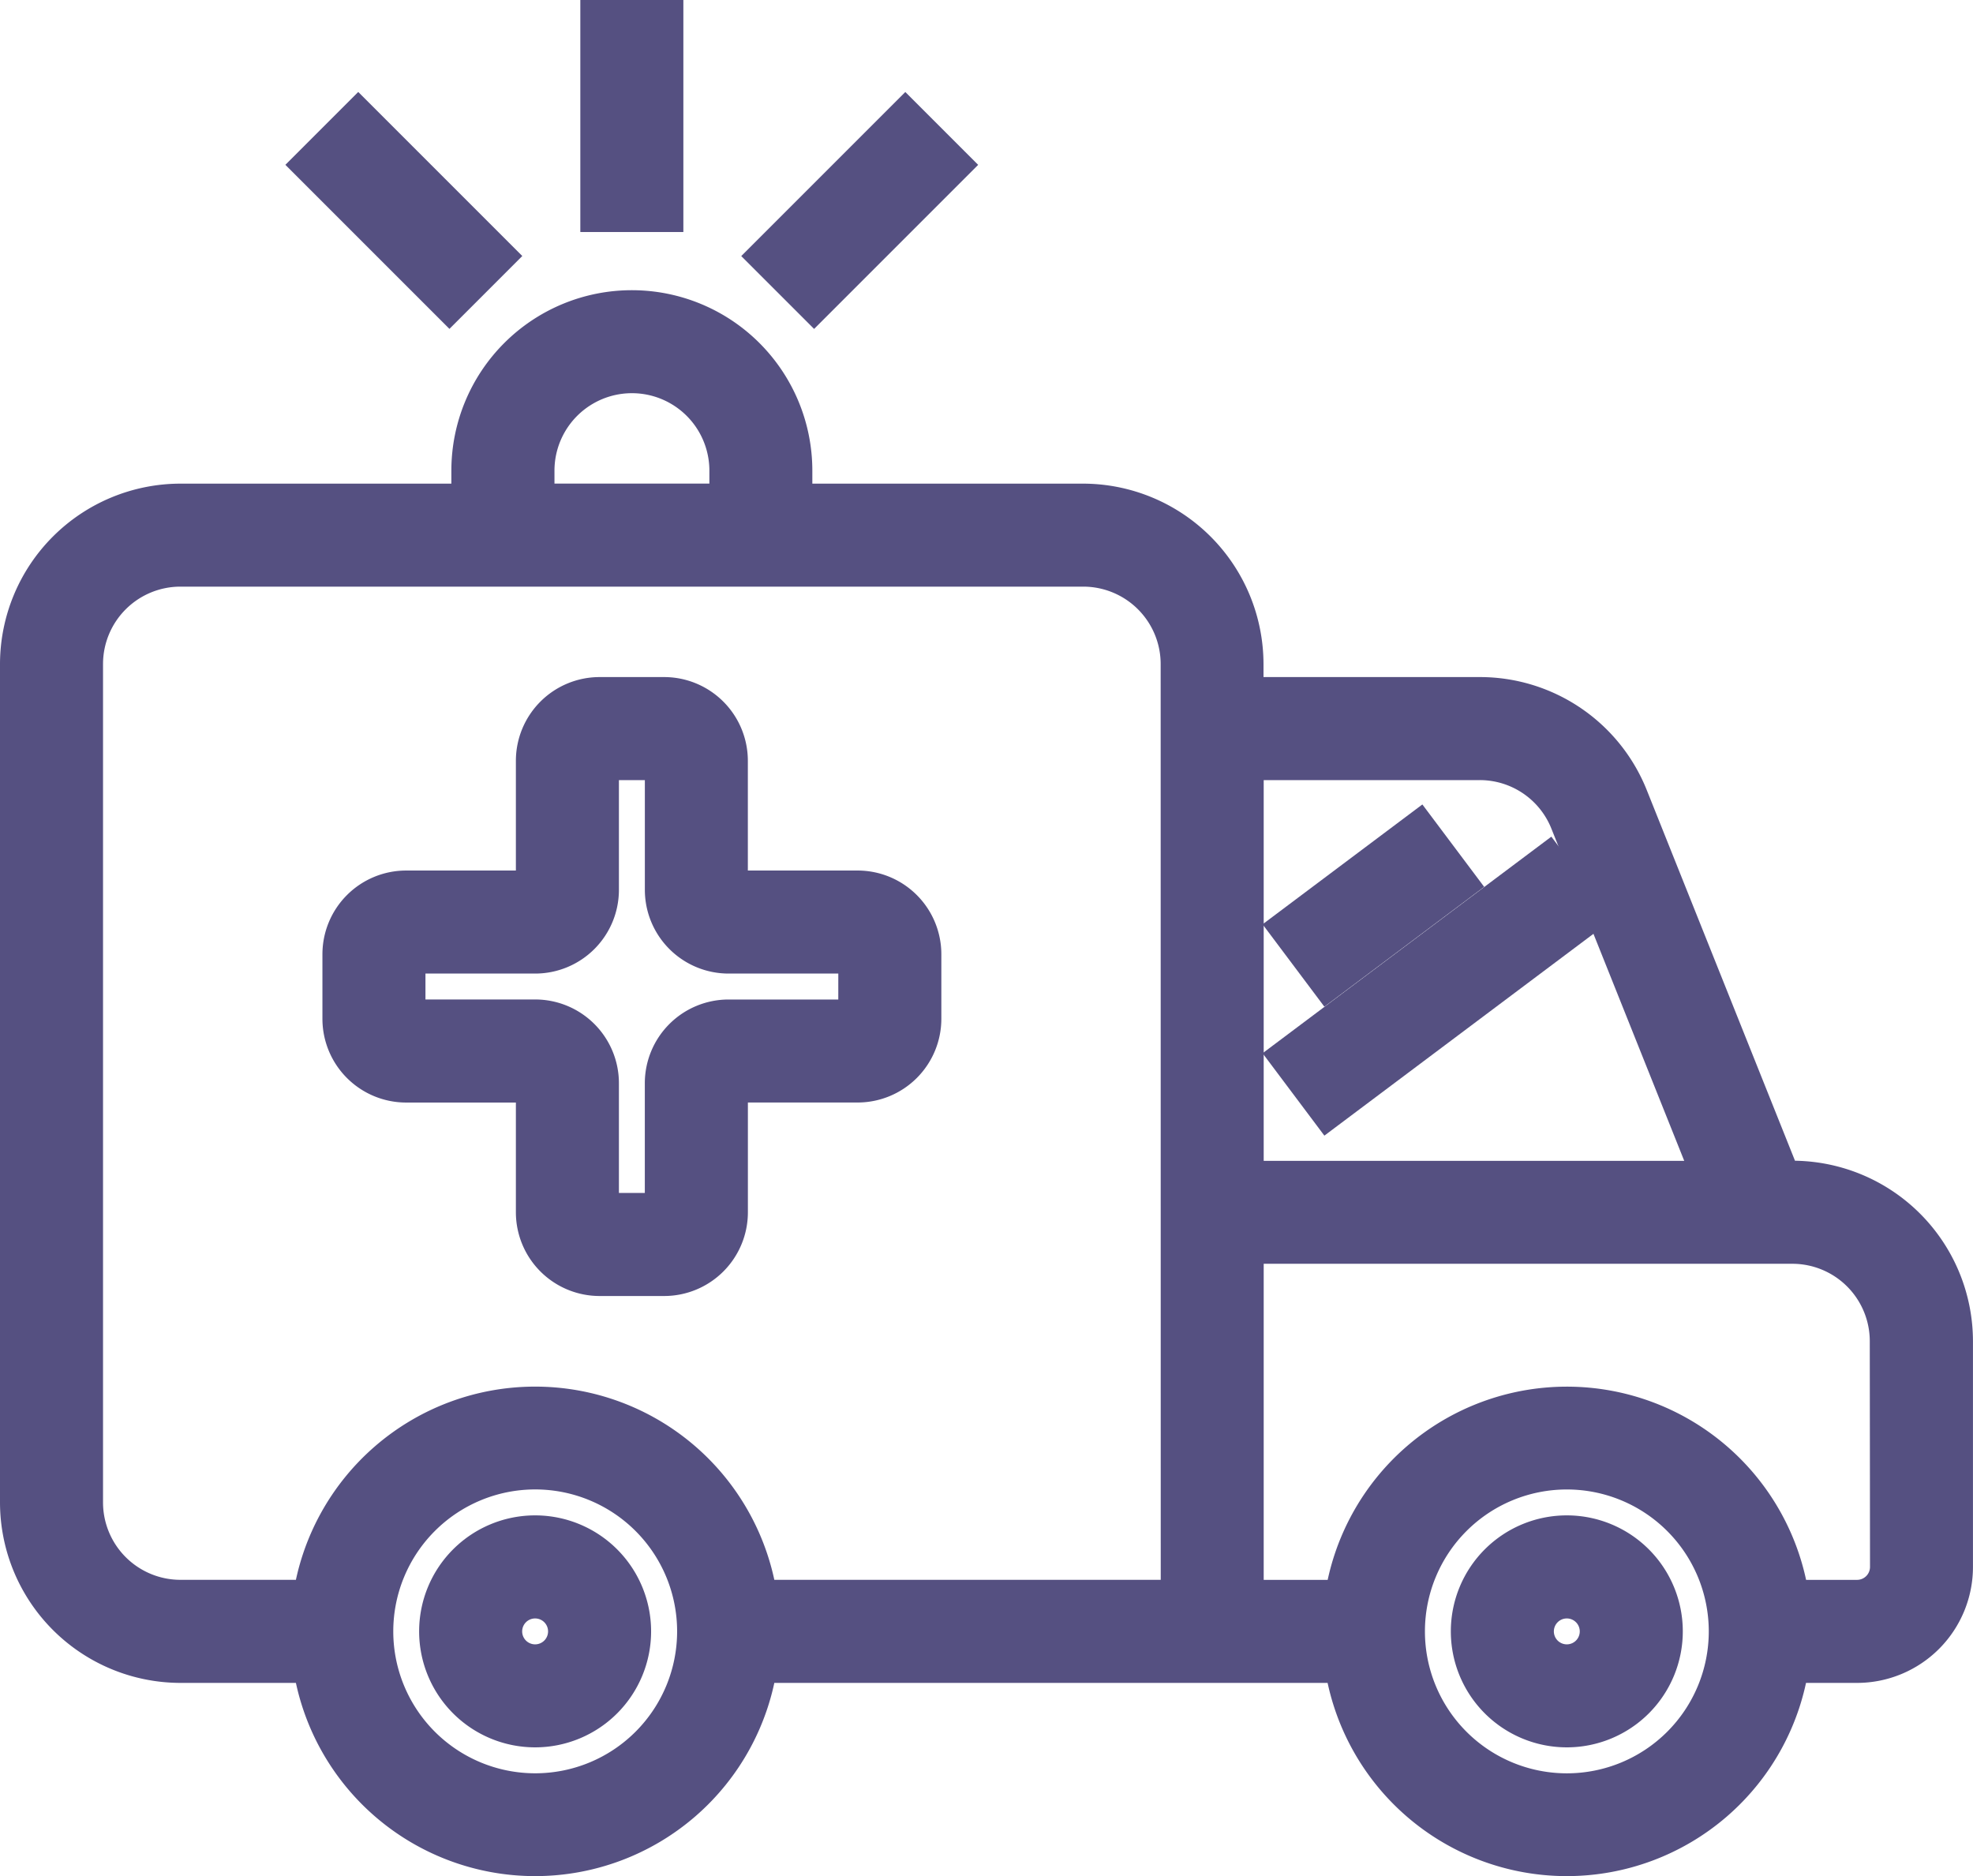 <svg xmlns="http://www.w3.org/2000/svg" width="51.187" height="48.675" viewBox="0 0 51.187 48.675"><defs><style>.a{fill:#555081;stroke:#555081;}</style></defs><g transform="translate(-1.5 -4.5)"><path class="a" d="M20,5h1.673v5.019H20Z" transform="translate(-2.944 0)"/><path class="a" d="M0,0H1.673V5.019H0Z" transform="translate(9.611 8.776) rotate(-45)"/><path class="a" d="M0,0H5.019V1.673H0Z" transform="translate(21.438 11.143) rotate(-45)"/><path class="a" d="M48,36.584h-.27l-3.966-9.917a4.162,4.162,0,0,0-3.884-2.63h-6.1V23.2A4.187,4.187,0,0,0,29.6,19.019H22.075v-.836a4.182,4.182,0,0,0-8.365,0v.836H6.182A4.187,4.187,0,0,0,2,23.2V44.949a4.187,4.187,0,0,0,4.182,4.182H9.595a5.848,5.848,0,0,0,11.576,0h15.19a5.848,5.848,0,0,0,11.576,0h1.74a2.509,2.509,0,0,0,2.509-2.509V40.766A4.187,4.187,0,0,0,48,36.584ZM39.885,25.71a2.5,2.5,0,0,1,2.33,1.578l3.719,9.3H33.785V25.71Zm-24.5-7.528a2.509,2.509,0,0,1,5.019,0v.836H15.383Zm0,34.294a4.182,4.182,0,1,1,4.182-4.182,4.182,4.182,0,0,1-4.182,4.182Zm16.729-5.019H21.171a5.848,5.848,0,0,0-11.576,0H6.182a2.509,2.509,0,0,1-2.509-2.509V23.2a2.509,2.509,0,0,1,2.509-2.509H29.6A2.509,2.509,0,0,1,32.112,23.2ZM42.15,52.477a4.182,4.182,0,1,1,4.182-4.182,4.182,4.182,0,0,1-4.182,4.182Zm8.365-5.855a.836.836,0,0,1-.836.836h-1.74a5.848,5.848,0,0,0-11.576,0H33.785v-9.2H48a2.509,2.509,0,0,1,2.509,2.509Z" transform="translate(0 -1.472)"/><path class="a" d="M17.509,52a2.509,2.509,0,1,0,2.509,2.509A2.509,2.509,0,0,0,17.509,52Zm0,3.346a.836.836,0,1,1,.836-.836A.836.836,0,0,1,17.509,55.346Z" transform="translate(-2.126 -7.687)"/><path class="a" d="M49.509,52a2.509,2.509,0,1,0,2.509,2.509A2.509,2.509,0,0,0,49.509,52Zm0,3.346a.836.836,0,1,1,.836-.836A.836.836,0,0,1,49.509,55.346Z" transform="translate(-7.36 -7.687)"/><path class="a" d="M25.383,31.019H22.037V27.673A1.673,1.673,0,0,0,20.365,26H18.692a1.673,1.673,0,0,0-1.673,1.673v3.346H13.673A1.673,1.673,0,0,0,12,32.692v1.673a1.673,1.673,0,0,0,1.673,1.673h3.346v3.346a1.673,1.673,0,0,0,1.673,1.673h1.673a1.673,1.673,0,0,0,1.673-1.673V36.037h3.346a1.673,1.673,0,0,0,1.673-1.673V32.692A1.673,1.673,0,0,0,25.383,31.019Zm0,3.346H22.037a1.673,1.673,0,0,0-1.673,1.673v3.346H18.692V36.037a1.673,1.673,0,0,0-1.673-1.673H13.673V32.692h3.346a1.673,1.673,0,0,0,1.673-1.673V27.673h1.673v3.346a1.673,1.673,0,0,0,1.673,1.673h3.346Z" transform="translate(-1.635 -3.435)"/><path class="a" d="M0,0H4.182V1.672H0Z" transform="matrix(0.8, -0.6, 0.6, 0.8, 34.956, 28.579)"/><path class="a" d="M0,0H8.365V1.672H0Z" transform="matrix(0.8, -0.6, 0.6, 0.8, 34.956, 31.924)"/></g></svg>